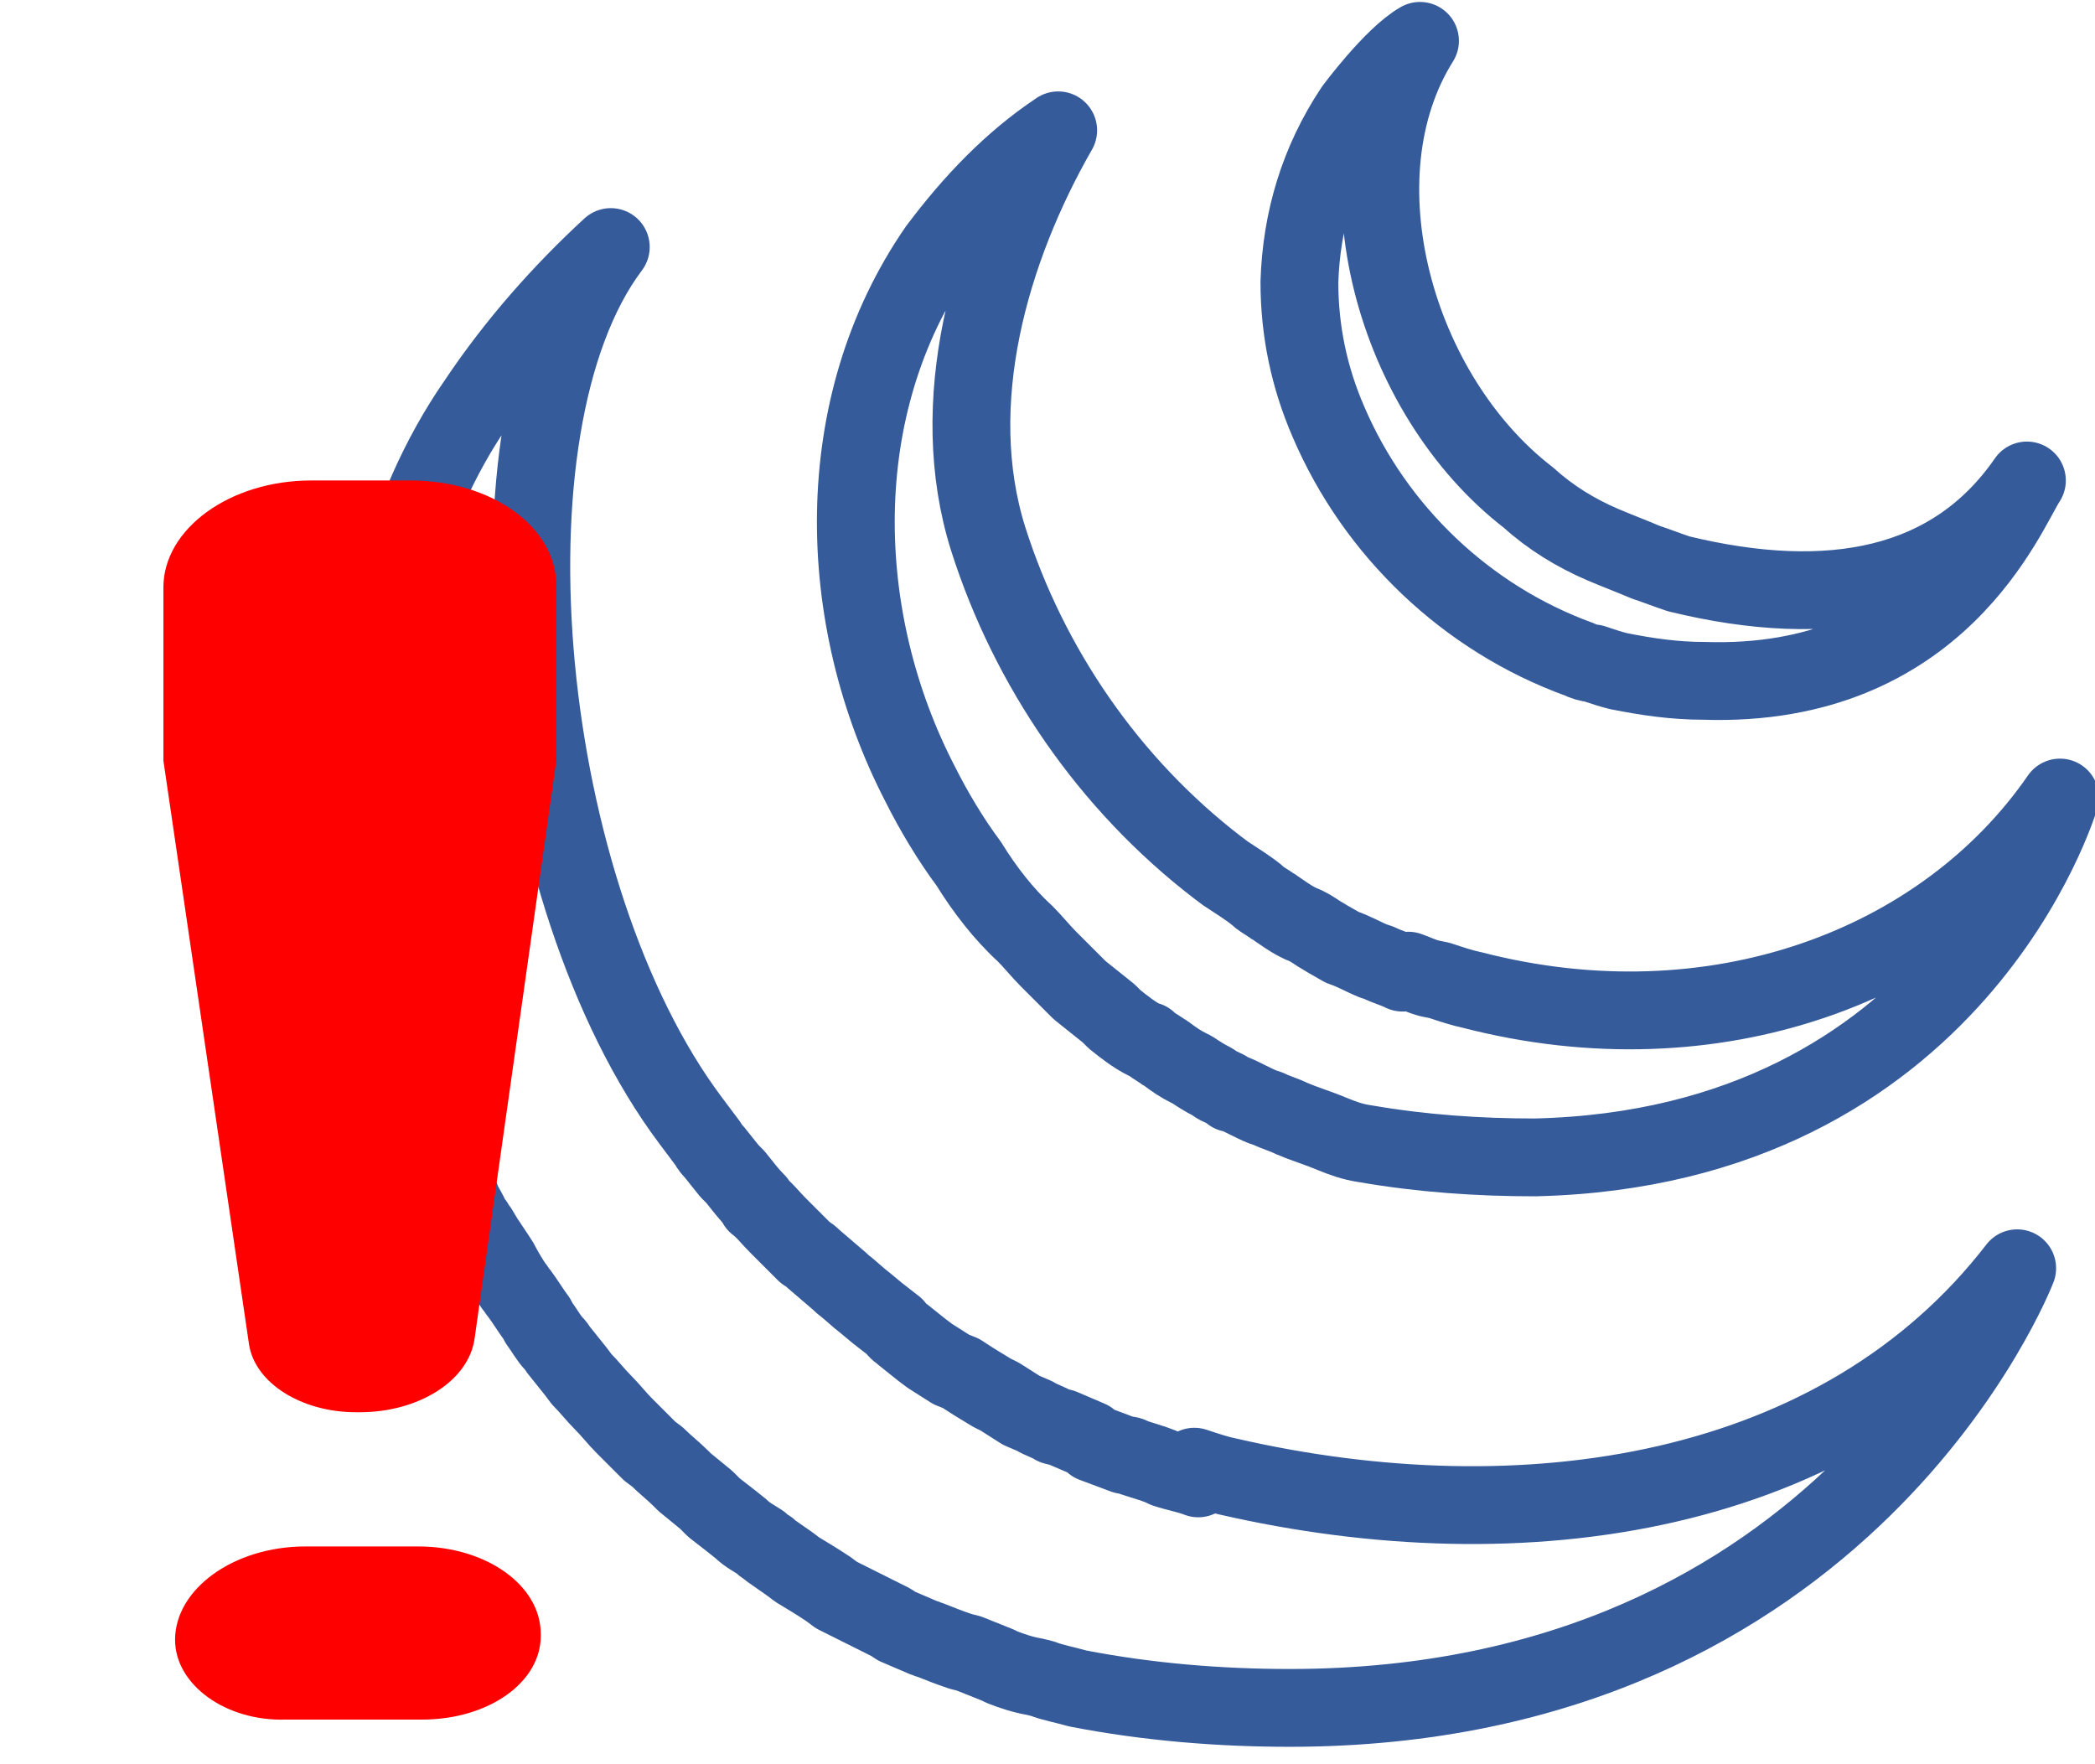 <?xml version="1.0" encoding="utf-8"?>
<!-- Generator: Adobe Illustrator 24.1.0, SVG Export Plug-In . SVG Version: 6.00 Build 0)  -->
<svg version="1.1" id="Calque_1" xmlns="http://www.w3.org/2000/svg" xmlns:xlink="http://www.w3.org/1999/xlink" x="0px" y="0px"
	 viewBox="0 0 107.7 90.7" style="enable-background:new 0 0 107.7 90.7;" xml:space="preserve">
<style type="text/css">
	.st0{fill:none;stroke:#355B9B;stroke-width:4;stroke-linecap:round;stroke-linejoin:round;}
	.st1{enable-background:new    ;}
	.st2{fill:#FF0000;}
</style>
<g>
	<g id="Calque_2_1_">
		<g id="Calque_1-2">
			<path class="st0" d="M24.5,20.7c-7.7,11.1-6.8,29.1-0.8,40.9c0.1,0.3,0.3,0.6,0.4,0.8c0.1,0.3,0.2,0.4,0.3,0.5
				c0.1,0.2,0.1,0.2,0.2,0.3l0.3,0.5c0.2,0.3,0.4,0.6,0.6,0.9c0.2,0.3,0.2,0.3,0.3,0.5s0.4,0.7,0.6,1c0.1,0.1,0.2,0.3,0.3,0.4
				c0.3,0.4,0.6,0.9,0.9,1.3l0,0l0.1,0.2c0.3,0.4,0.5,0.8,0.8,1.1c0.1,0.1,0.2,0.3,0.3,0.4l0.8,1l0.3,0.4c0.4,0.4,0.7,0.8,1.1,1.2
				l0,0l0,0c0.4,0.4,0.7,0.8,1.1,1.2l0.4,0.4c0.3,0.3,0.6,0.6,0.9,0.9l0.4,0.3c0.4,0.4,0.8,0.7,1.2,1.1l0,0l0.2,0.2l1.1,0.9l0.4,0.4
				l0.9,0.7l0.5,0.4c0.3,0.3,0.7,0.5,1,0.7c0.1,0.1,0.2,0.2,0.4,0.3l0.1,0.1l1,0.7l0.4,0.3c0.5,0.3,1,0.6,1.6,1l0.4,0.3
				c0.4,0.2,0.8,0.4,1.2,0.6c0.2,0.1,0.4,0.2,0.6,0.3l0.8,0.4l0.2,0.1l0.3,0.2l1.4,0.6c0.1,0,0.2,0.1,0.3,0.1c0.5,0.2,1,0.4,1.6,0.6
				l0.4,0.1c0.5,0.2,1,0.4,1.5,0.6l0.2,0.1c0.5,0.2,1.1,0.4,1.7,0.5l0.4,0.1c0.5,0.2,1.1,0.3,1.8,0.5c3.6,0.7,7.3,1,10.9,1
				c28.7,0,37.4-22.6,37.4-22.6c-9.1,11.8-25.4,14.2-40.6,10.7c-0.5-0.1-1.1-0.3-1.7-0.5L61.6,76c-0.5-0.2-1.1-0.3-1.7-0.5l-0.2-0.1
				c-0.5-0.2-0.9-0.3-1.5-0.5c-0.1-0.1-0.3-0.1-0.4-0.1l-1.6-0.6L56,74l-1.4-0.6l-0.4-0.1c-0.3-0.2-0.7-0.3-1-0.5l-0.7-0.3l-1.1-0.7
				l-0.4-0.2c-0.5-0.3-1-0.6-1.6-1l-0.5-0.2l-1.1-0.7l-0.4-0.3l-1-0.8c-0.1-0.1-0.3-0.2-0.4-0.4l-0.9-0.7L44.5,67
				c-0.4-0.3-0.8-0.7-1.2-1l-0.1-0.1l-1.4-1.2c-0.1-0.1-0.2-0.2-0.4-0.3l-0.9-0.9L40,63c-0.4-0.4-0.7-0.8-1.1-1.1v-0.1
				c-0.4-0.4-0.7-0.8-1.1-1.3l-0.3-0.3l-0.8-1c-0.1-0.1-0.2-0.2-0.3-0.4c-0.3-0.4-0.6-0.8-0.9-1.2C26.8,46,24.4,22,31.4,12.7
				C28.9,15,26.5,17.7,24.5,20.7z"/>
			<path class="st0" d="M48.2,12.8c-5.6,8.1-5.3,19-0.9,27.5c0.7,1.4,1.6,2.9,2.5,4.1c0.8,1.3,1.8,2.6,2.9,3.6
				c0.4,0.4,0.8,0.9,1.2,1.3l0.3,0.3c0.4,0.4,0.8,0.8,1.2,1.2l0.1,0.1l0,0c0.5,0.4,1,0.8,1.5,1.2c0.1,0.1,0.2,0.2,0.3,0.3
				c0.5,0.4,1,0.8,1.6,1.1H59c0.2,0.2,0.4,0.3,0.7,0.5c0.1,0.1,0.2,0.1,0.3,0.2c0.4,0.3,0.7,0.5,1.1,0.7l0.2,0.1
				c0.3,0.2,0.6,0.4,1,0.6l0.3,0.2c0.2,0.1,0.5,0.2,0.7,0.4h0.1c0.5,0.2,1,0.5,1.5,0.7l0.3,0.1c0.4,0.2,0.8,0.3,1.2,0.5l0.5,0.2
				l1.1,0.4l0.5,0.2c0.5,0.2,1,0.4,1.7,0.5c2.9,0.5,5.8,0.7,8.7,0.7c21.7-0.5,27-18.5,27-18.5c-6,8.7-17.8,13.1-30.2,9.9
				c-0.5-0.1-1.1-0.3-1.7-0.5l-0.5-0.1c-0.4-0.1-0.8-0.3-1.1-0.4L72.1,50c-0.4-0.2-0.8-0.3-1.2-0.5l-0.3-0.1c-0.5-0.2-1-0.5-1.6-0.7
				l-0.7-0.4L67.8,48c-0.3-0.2-0.6-0.4-0.9-0.5l-0.2-0.1c-0.4-0.2-0.8-0.5-1.1-0.7c-0.1-0.1-0.2-0.1-0.3-0.2
				c-0.3-0.2-0.5-0.3-0.7-0.5c-0.5-0.4-1-0.7-1.6-1.1l-0.4-0.3c-5.6-4.3-9.7-10.3-11.8-16.9c-2.2-7,0.1-14.9,3.6-21
				C52,8.3,50,10.4,48.2,12.8z"/>
			<path class="st0" d="M69.6,5.6c-1.8,2.7-2.7,5.7-2.8,8.9c0,2.5,0.5,4.9,1.5,7.2c2.4,5.6,7.1,10.1,12.9,12.2
				c0.2,0.1,0.5,0.2,0.7,0.2l0.3,0.1c0.3,0.1,0.6,0.2,1,0.3c1.5,0.3,2.9,0.5,4.4,0.5c12.1,0.4,15.6-8.8,16.6-10.3
				c-3.8,5.5-10.1,6.7-17.9,4.8c-0.6-0.2-1.1-0.4-1.7-0.6c-0.7-0.3-1.5-0.6-2.2-0.9c-1.4-0.6-2.7-1.4-3.8-2.4
				c-6.9-5.3-10-16.5-5.6-23.5C71.6,2.9,69.6,5.6,69.6,5.6z"/>
		</g>
	</g>
	<g class="st1">
		<path class="st2" d="M12.8,69.1l-4.4-30c0-0.2,0-0.3,0-0.5v-8.4c0-3,3.4-5.5,7.6-5.5h5.1c4.2,0,7.5,2.4,7.5,5.4v8.5
			c0,0.2,0,0.3,0,0.5l-4.2,29.7c-0.3,2.2-2.9,3.8-5.9,3.8h-0.2C15.5,72.6,13.1,71.1,12.8,69.1z M9,84.3L9,84.3c0-2.6,3-4.8,6.7-4.8
			h5.8c3.5,0,6.3,2,6.3,4.5v0.1c0,2.4-2.7,4.3-6.1,4.3h-7C11.6,88.5,9,86.6,9,84.3z"/>
	</g>
</g>
</svg>
